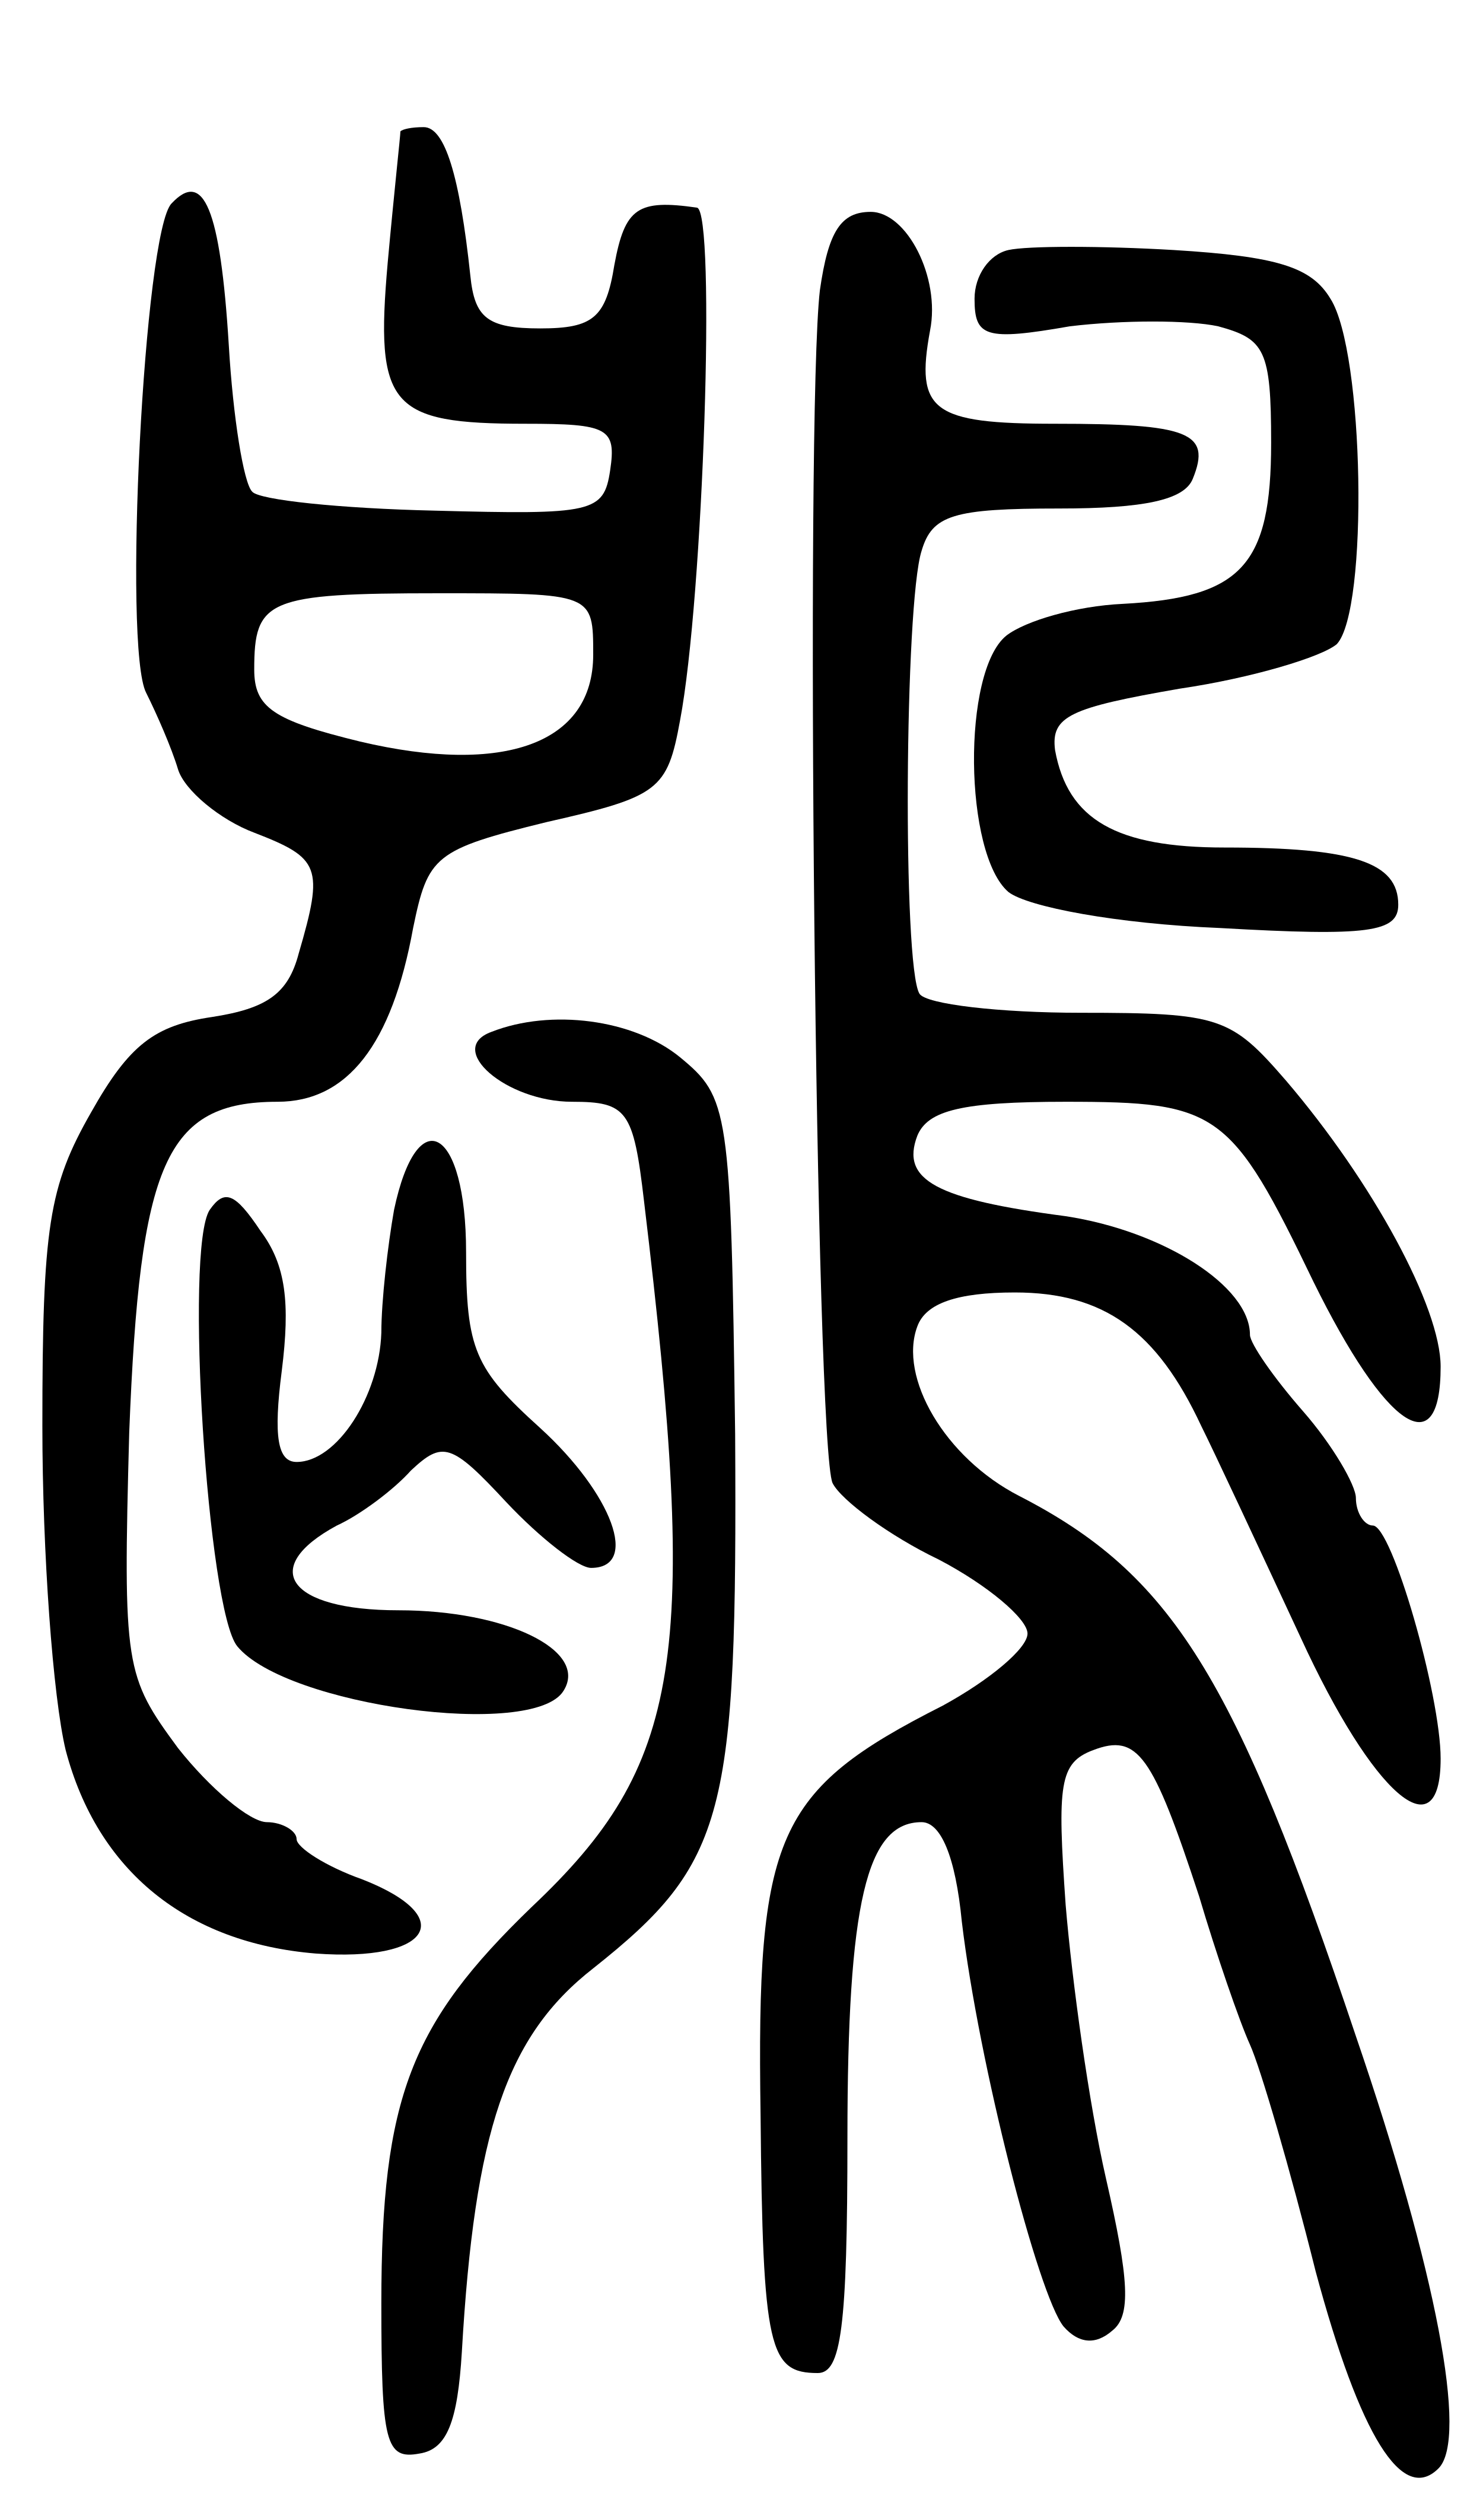 <svg version="1.0" xmlns="http://www.w3.org/2000/svg"
 width="70pt" height="118pt" viewBox="0 0 70 118"
 preserveAspectRatio="xMidYMid meet">
<g transform="translate(0,118) scale(0.1,-0.1)"
fill="#000000" stroke="none">
<path d="M189 1118 c0 -2 -3 -29 -6 -62 -6 -68 1 -76 65 -76 39 0 43 -2 40
-22 -3 -20 -8 -21 -83 -19 -44 1 -83 5 -86 9 -4 4 -9 35 -11 69 -4 65 -12 83
-27 67 -13 -13 -23 -210 -12 -231 5 -10 12 -26 15 -36 3 -10 20 -24 36 -30 31
-12 33 -16 21 -57 -5 -19 -15 -26 -41 -30 -27 -4 -39 -13 -57 -45 -20 -35 -23
-54 -23 -148 0 -60 5 -128 11 -153 15 -57 57 -91 118 -96 54 -4 68 17 22 35
-17 6 -31 15 -31 19 0 4 -7 8 -14 8 -8 0 -27 16 -42 35 -25 34 -26 38 -23 149
5 127 17 156 70 156 33 0 54 27 64 82 7 34 10 37 63 50 53 12 57 15 63 48 11
58 17 240 8 242 -28 4 -34 0 -39 -27 -4 -25 -10 -30 -35 -30 -25 0 -31 5 -33
25 -5 47 -12 70 -22 70 -6 0 -10 -1 -11 -2z m91 -247 c0 -42 -42 -57 -110 -41
-41 10 -50 16 -50 34 0 33 6 36 87 36 73 0 73 0 73 -29z"/>
<path d="M387 1043 c-7 -60 -2 -546 6 -563 4 -8 27 -25 50 -36 23 -12 42 -28
42 -35 0 -7 -18 -22 -40 -34 -79 -40 -88 -61 -86 -193 1 -111 4 -122 27 -122
11 0 14 21 14 111 0 111 9 149 35 149 9 0 16 -16 19 -47 8 -67 36 -176 48
-191 7 -8 15 -9 23 -2 9 7 8 24 -3 72 -8 35 -16 93 -19 129 -4 57 -3 67 13 73
21 8 28 -2 50 -69 8 -27 19 -59 24 -70 5 -11 19 -59 31 -107 21 -78 41 -110
58 -93 14 14 -1 93 -39 204 -57 170 -87 218 -159 255 -35 18 -57 56 -48 80 4
11 19 16 46 16 42 0 67 -18 88 -63 6 -12 27 -57 47 -100 34 -74 66 -102 66
-57 0 30 -23 110 -32 110 -4 0 -8 6 -8 13 0 6 -11 25 -25 41 -14 16 -25 32
-25 36 0 23 -41 49 -87 56 -61 8 -78 17 -70 38 5 12 21 16 70 16 72 0 78 -4
117 -85 34 -69 60 -87 60 -40 0 28 -32 87 -73 135 -26 30 -31 32 -97 32 -38 0
-73 4 -76 9 -8 13 -7 184 1 209 5 17 15 20 65 20 40 0 59 4 63 14 9 22 -2 26
-65 26 -58 0 -66 6 -59 44 5 25 -11 56 -28 56 -14 0 -20 -9 -24 -37z"/>
<path d="M476 1062 c-9 -2 -16 -12 -16 -23 0 -18 5 -20 45 -13 25 3 56 3 70 0
22 -6 25 -11 25 -55 0 -58 -14 -73 -70 -76 -22 -1 -46 -8 -55 -15 -21 -17 -20
-103 1 -121 9 -7 51 -15 100 -17 70 -4 84 -2 84 11 0 20 -21 27 -82 27 -51 0
-74 13 -80 46 -2 16 7 20 59 29 34 5 67 15 74 21 15 16 13 138 -3 163 -9 15
-25 20 -74 23 -34 2 -69 2 -78 0z"/>
<path d="M232 693 c-22 -8 7 -33 38 -33 26 0 29 -4 34 -47 26 -216 18 -266
-53 -333 -57 -55 -71 -90 -71 -187 0 -66 2 -74 18 -71 13 2 18 15 20 48 6 104
21 149 62 181 63 50 68 72 67 252 -2 154 -3 159 -26 178 -22 18 -61 23 -89 12z"/>
<path d="M186 609 c-3 -17 -6 -43 -6 -58 -1 -30 -21 -61 -40 -61 -9 0 -11 12
-7 43 4 32 2 50 -10 66 -12 18 -17 20 -24 10 -12 -18 -1 -189 13 -206 23 -28
140 -44 154 -21 12 19 -27 38 -78 38 -52 0 -66 20 -29 40 11 5 27 17 35 26 15
14 19 13 45 -15 16 -17 34 -31 40 -31 23 0 10 35 -24 66 -31 28 -35 37 -35 83
0 59 -23 72 -34 20z"/>
</g>
</svg>
